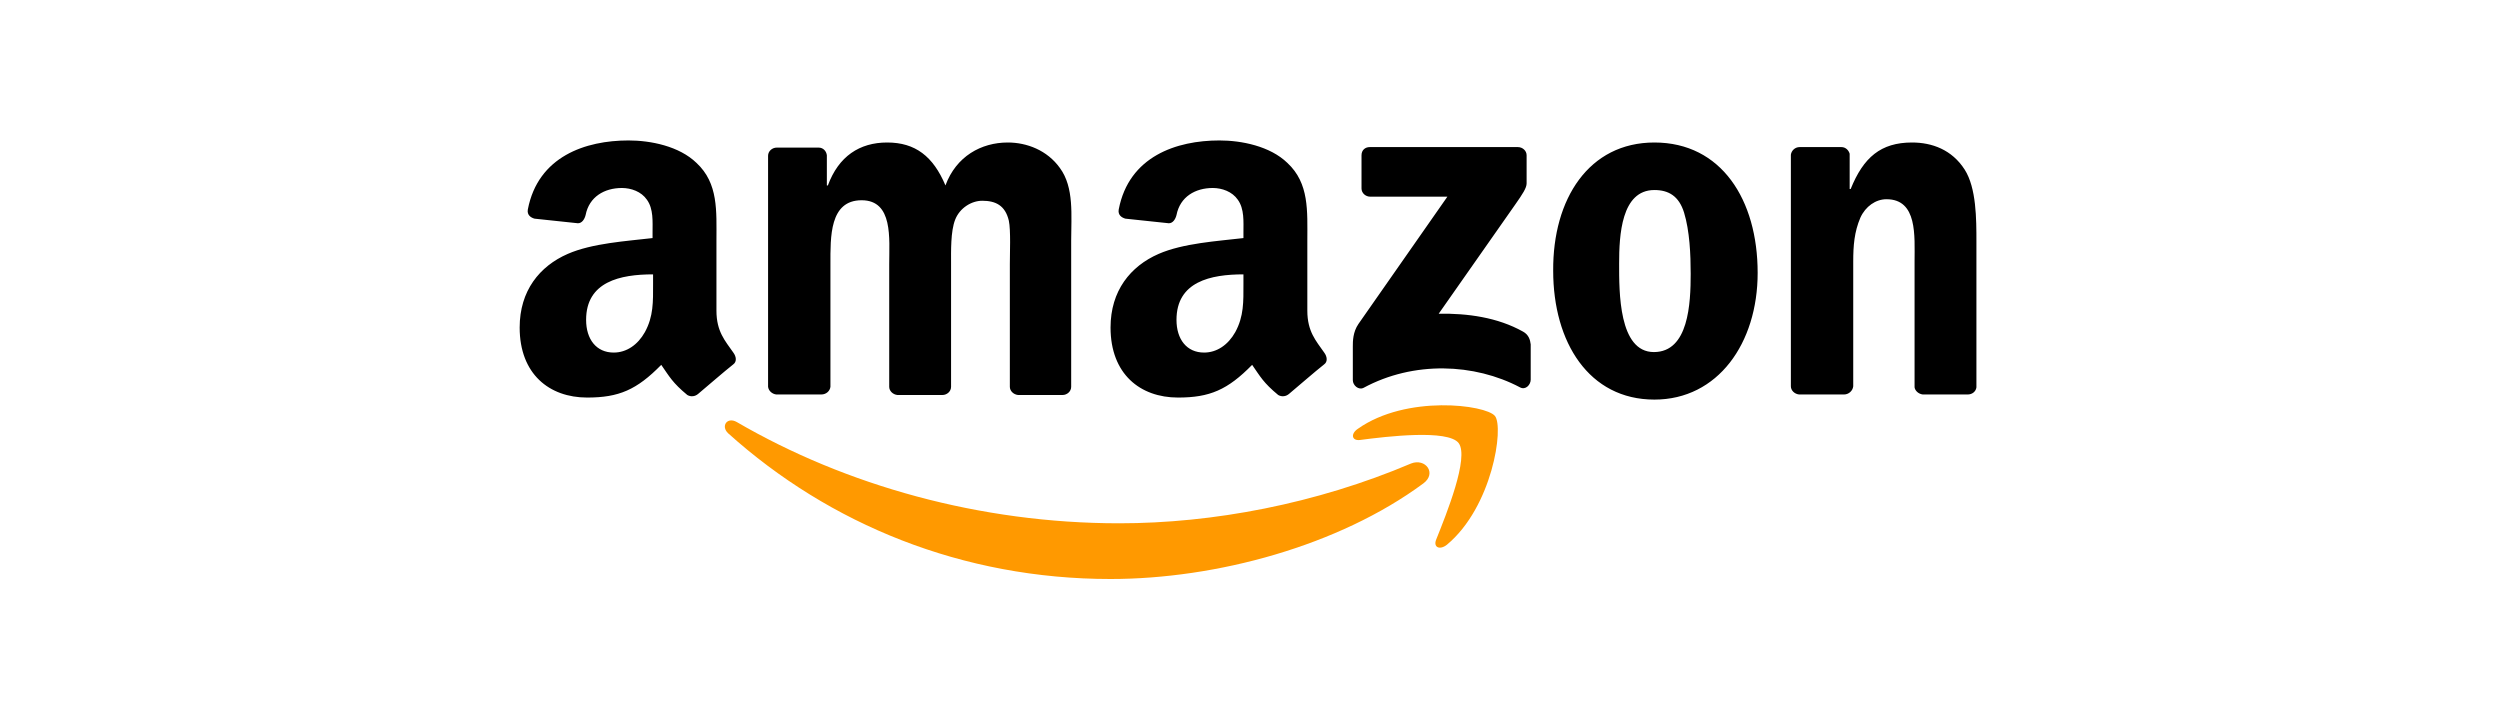 <svg width="178" height="51" viewBox="0 0 178 51" fill="none" xmlns="http://www.w3.org/2000/svg">
<path fill-rule="evenodd" clip-rule="evenodd" d="M101.342 34.42C95.337 38.86 86.603 41.225 79.07 41.225C68.515 41.225 59.053 37.331 51.847 30.853C51.301 30.344 51.774 29.652 52.466 30.053C60.218 34.565 69.789 37.259 79.688 37.259C86.348 37.259 93.7 35.876 100.469 33.001C101.488 32.6 102.325 33.692 101.342 34.42Z" fill="#FF9900"/>
<path fill-rule="evenodd" clip-rule="evenodd" d="M103.855 31.545C103.091 30.562 98.76 31.072 96.831 31.327C96.249 31.399 96.14 30.89 96.686 30.526C100.143 28.088 105.784 28.816 106.439 29.616C107.094 30.417 106.257 36.094 103.018 38.787C102.509 39.188 102.036 38.969 102.254 38.423C102.982 36.604 104.619 32.564 103.855 31.545Z" fill="#FF9900"/>
<path fill-rule="evenodd" clip-rule="evenodd" d="M96.94 13.421V11.055C96.94 10.691 97.195 10.473 97.522 10.473L108.076 10.473C108.404 10.473 108.695 10.728 108.695 11.055V13.057C108.695 13.385 108.404 13.821 107.894 14.549L102.435 22.337C104.473 22.301 106.621 22.592 108.44 23.611C108.84 23.829 108.95 24.193 108.986 24.521V27.032C108.986 27.396 108.622 27.796 108.222 27.578C104.983 25.867 100.652 25.686 97.085 27.614C96.722 27.796 96.321 27.432 96.321 27.069V24.666C96.321 24.303 96.321 23.648 96.722 23.065L103.054 14.003H97.559C97.231 14.003 96.94 13.748 96.94 13.421V13.421ZM58.472 28.087H55.27C54.978 28.051 54.724 27.833 54.687 27.542V11.092C54.687 10.764 54.978 10.509 55.306 10.509H58.29C58.618 10.509 58.836 10.764 58.872 11.055V13.203H58.945C59.709 11.128 61.202 10.146 63.167 10.146C65.168 10.146 66.442 11.128 67.316 13.203C68.08 11.128 69.863 10.146 71.756 10.146C73.102 10.146 74.558 10.691 75.468 11.965C76.487 13.348 76.268 15.35 76.268 17.133V27.542C76.268 27.869 75.977 28.124 75.65 28.124H72.484C72.156 28.087 71.901 27.833 71.901 27.542V18.807C71.901 18.116 71.974 16.369 71.829 15.714C71.574 14.622 70.882 14.294 69.936 14.294C69.172 14.294 68.335 14.804 68.007 15.641C67.68 16.478 67.716 17.861 67.716 18.807V27.542C67.716 27.869 67.425 28.124 67.097 28.124H63.895C63.567 28.087 63.312 27.833 63.312 27.542V18.807C63.312 16.988 63.603 14.258 61.347 14.258C59.054 14.258 59.127 16.878 59.127 18.807V27.542C59.091 27.833 58.836 28.087 58.472 28.087V28.087ZM117.793 10.146C122.561 10.146 125.145 14.222 125.145 19.426C125.145 24.448 122.306 28.451 117.793 28.451C113.135 28.451 110.587 24.375 110.587 19.28C110.551 14.149 113.135 10.146 117.793 10.146ZM117.793 13.53C115.428 13.53 115.282 16.769 115.282 18.771C115.282 20.772 115.246 25.067 117.757 25.067C120.232 25.067 120.377 21.61 120.377 19.499C120.377 18.116 120.304 16.442 119.904 15.132C119.54 13.967 118.812 13.53 117.793 13.53ZM131.295 28.087H128.093C127.765 28.051 127.51 27.796 127.51 27.505V11.019C127.547 10.728 127.801 10.473 128.129 10.473H131.113C131.404 10.473 131.623 10.691 131.696 10.946V13.457H131.768C132.678 11.201 133.916 10.146 136.136 10.146C137.555 10.146 138.974 10.655 139.884 12.074C140.721 13.385 140.721 15.605 140.721 17.206V27.578C140.685 27.869 140.43 28.087 140.102 28.087L136.9 28.087C136.609 28.051 136.354 27.833 136.317 27.578V18.625C136.317 16.806 136.536 14.185 134.316 14.185C133.552 14.185 132.824 14.695 132.46 15.495C132.023 16.514 131.95 17.497 131.95 18.625V27.505C131.914 27.833 131.623 28.087 131.295 28.087V28.087ZM88.533 20.227C88.533 21.464 88.569 22.519 87.951 23.648C87.441 24.557 86.641 25.103 85.731 25.103C84.493 25.103 83.766 24.157 83.766 22.774C83.766 20.045 86.204 19.535 88.533 19.535V20.227ZM91.772 28.051C91.554 28.233 91.263 28.27 91.008 28.124C89.952 27.25 89.734 26.814 89.152 25.977C87.405 27.76 86.131 28.306 83.875 28.306C81.181 28.306 79.071 26.632 79.071 23.32C79.071 20.7 80.49 18.953 82.492 18.079C84.239 17.315 86.677 17.169 88.533 16.951V16.551C88.533 15.787 88.606 14.877 88.133 14.222C87.732 13.639 87.004 13.385 86.349 13.385C85.112 13.385 84.02 14.003 83.766 15.313C83.693 15.605 83.511 15.896 83.22 15.896L80.126 15.568C79.871 15.495 79.58 15.313 79.653 14.913C80.381 11.128 83.766 10 86.823 10C88.387 10 90.425 10.4 91.663 11.601C93.228 13.057 93.082 15.022 93.082 17.133V22.119C93.082 23.611 93.701 24.266 94.283 25.103C94.501 25.394 94.538 25.758 94.283 25.94C93.592 26.486 92.427 27.505 91.772 28.051V28.051ZM46.499 20.227C46.499 21.464 46.535 22.519 45.916 23.648C45.407 24.557 44.606 25.103 43.696 25.103C42.459 25.103 41.731 24.157 41.731 22.774C41.731 20.045 44.169 19.535 46.499 19.535V20.227ZM49.701 28.051C49.483 28.233 49.192 28.27 48.937 28.124C47.882 27.25 47.663 26.814 47.081 25.977C45.334 27.76 44.06 28.306 41.804 28.306C39.111 28.306 37 26.632 37 23.32C37 20.7 38.419 18.953 40.421 18.079C42.168 17.315 44.606 17.169 46.462 16.951V16.551C46.462 15.787 46.535 14.877 46.062 14.222C45.662 13.639 44.934 13.385 44.279 13.385C43.041 13.385 41.95 14.003 41.695 15.313C41.622 15.605 41.44 15.896 41.149 15.896L38.055 15.568C37.801 15.495 37.51 15.313 37.582 14.913C38.31 11.128 41.695 10 44.752 10C46.317 10 48.355 10.4 49.592 11.601C51.157 13.057 51.011 15.022 51.011 17.133V22.119C51.011 23.611 51.63 24.266 52.212 25.103C52.431 25.394 52.467 25.758 52.212 25.94C51.521 26.486 50.356 27.505 49.701 28.051V28.051Z" fill="black"/>
</svg>
